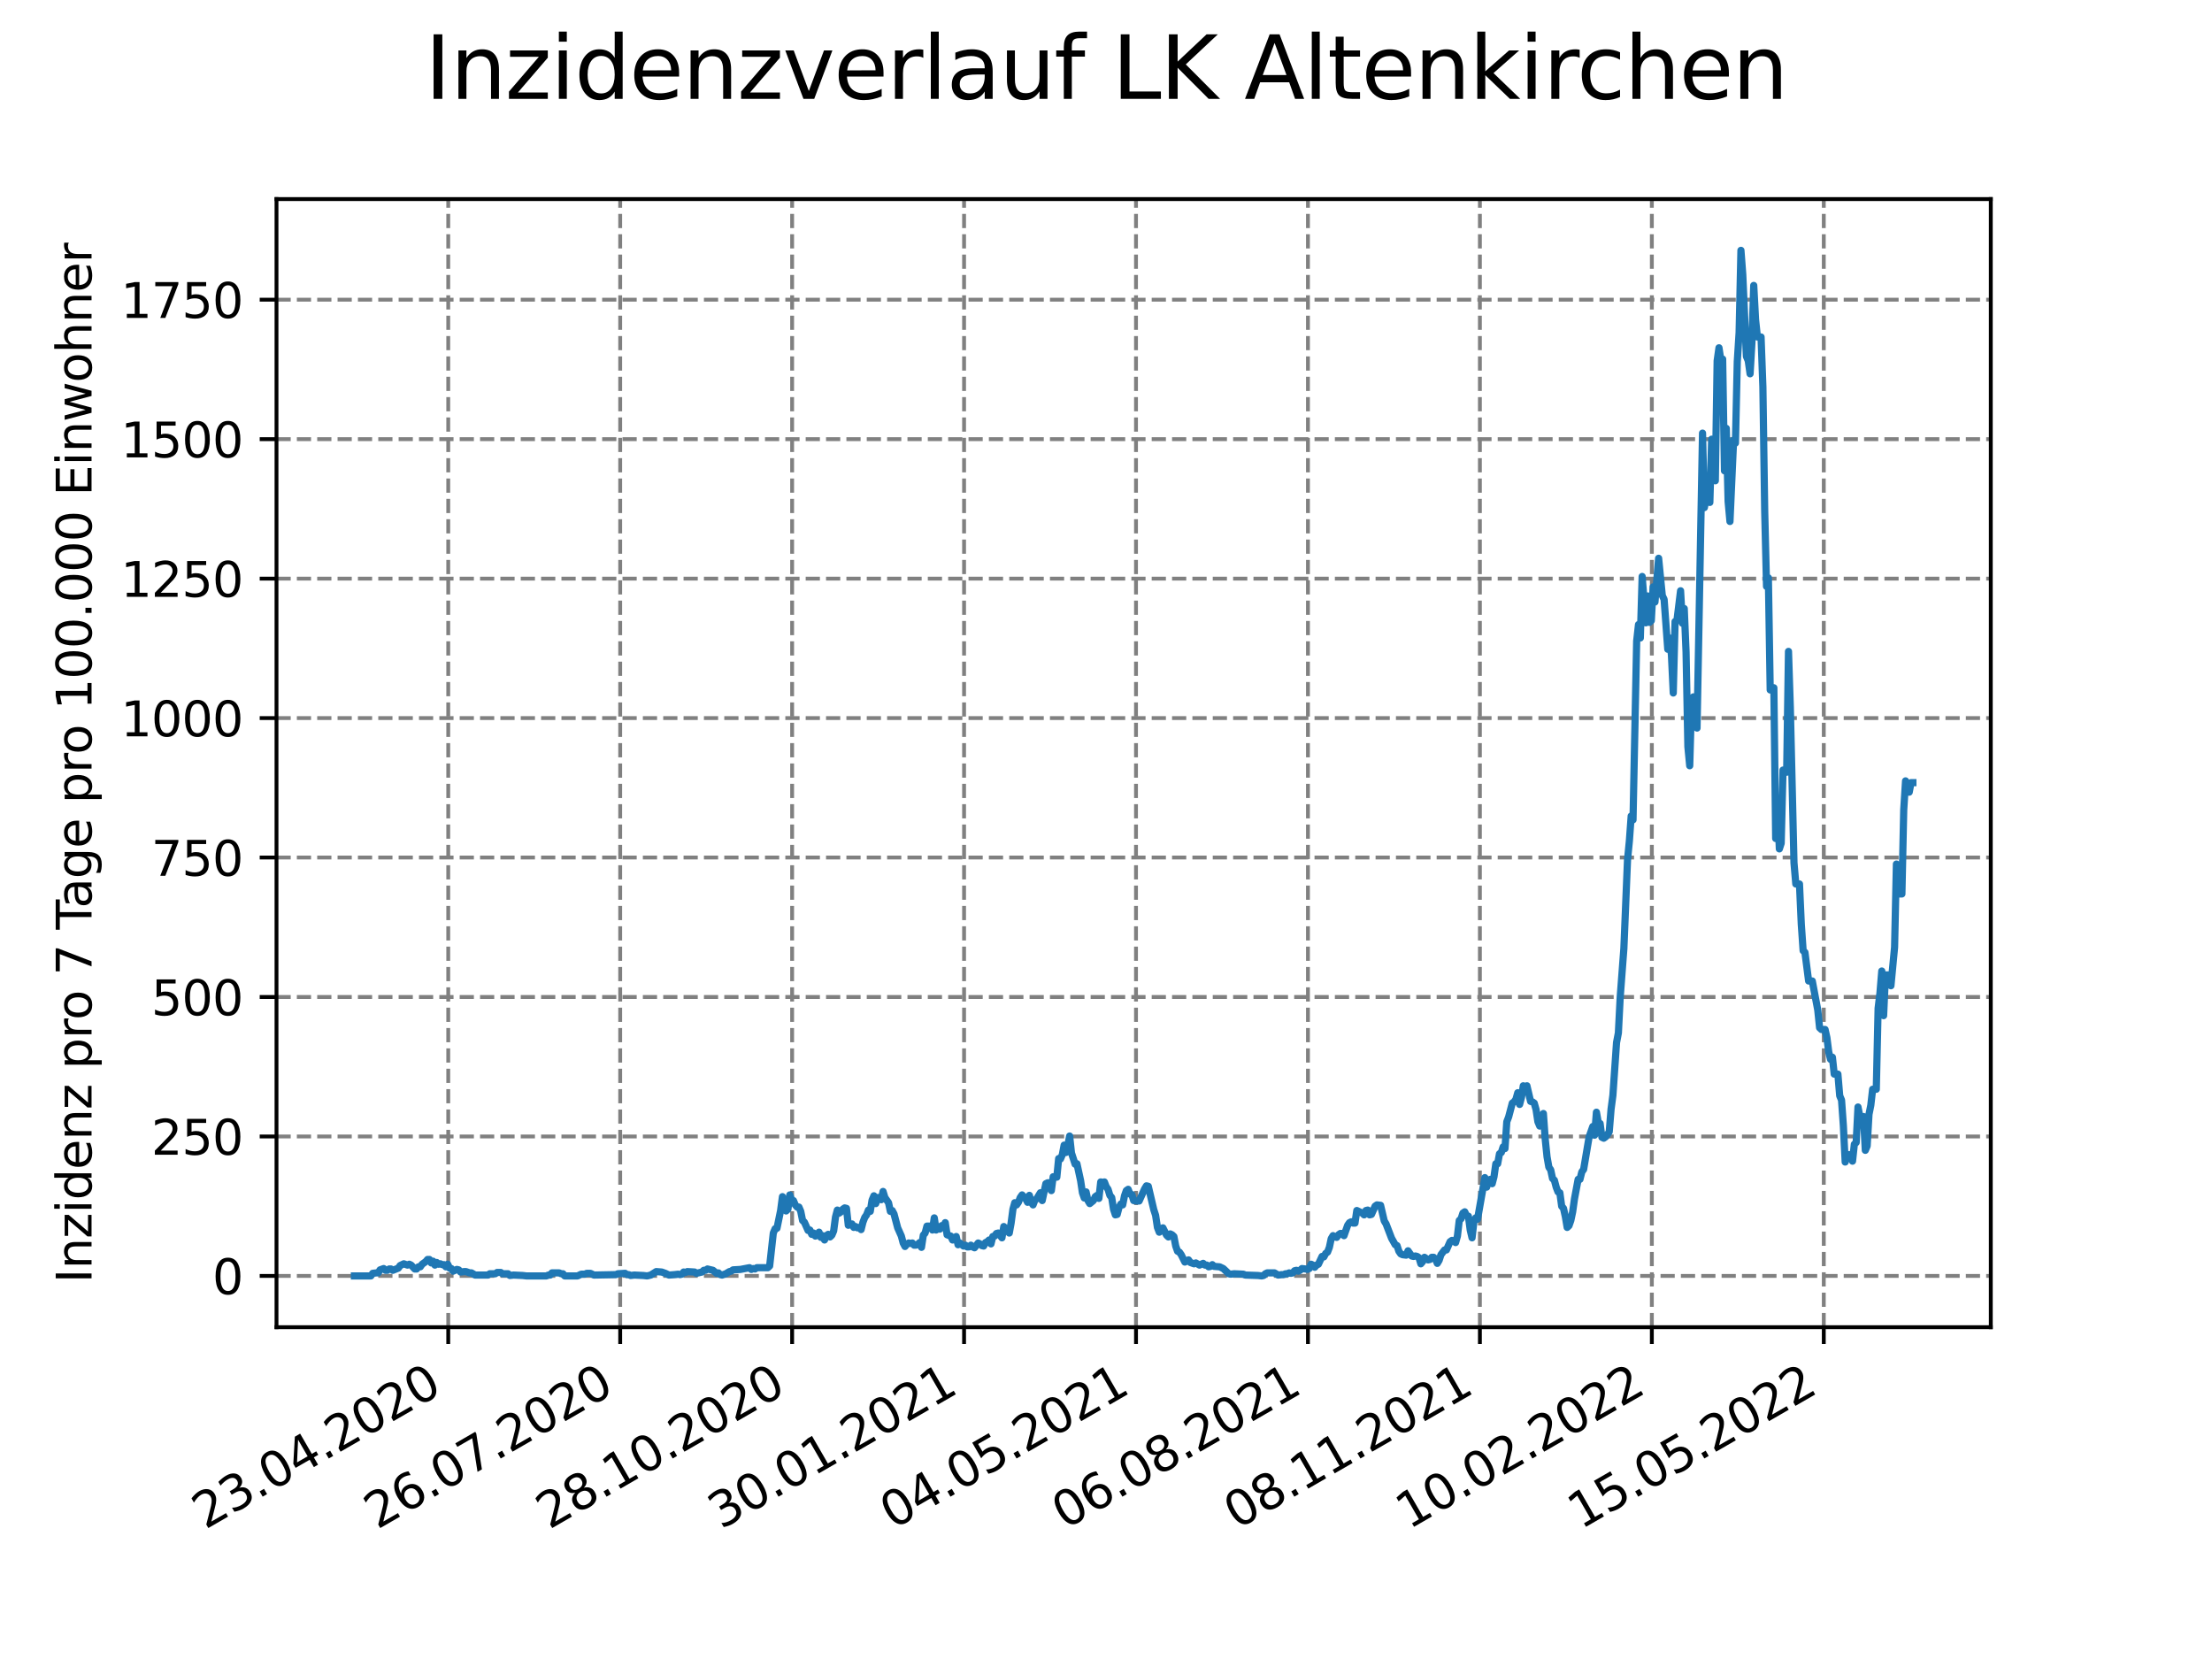 <?xml version="1.0" encoding="utf-8" standalone="no"?>
<!DOCTYPE svg PUBLIC "-//W3C//DTD SVG 1.1//EN"
  "http://www.w3.org/Graphics/SVG/1.1/DTD/svg11.dtd">
<svg xmlns:xlink="http://www.w3.org/1999/xlink" width="460.8pt" height="345.6pt" viewBox="0 0 460.8 345.6" xmlns="http://www.w3.org/2000/svg" version="1.1">
 <defs>
  <style type="text/css">*{stroke-linejoin: round; stroke-linecap: butt}</style>
 </defs>
 <g id="figure_1">
  <g id="patch_1">
   <path d="M 0 345.6 
L 460.8 345.6 
L 460.8 0 
L 0 0 
z
" style="fill: #ffffff"/>
  </g>
  <g id="axes_1">
   <g id="patch_2">
    <path d="M 57.6 276.48 
L 414.72 276.48 
L 414.72 41.472 
L 57.6 41.472 
z
" style="fill: #ffffff"/>
   </g>
   <g id="matplotlib.axis_1">
    <g id="xtick_1">
     <g id="line2d_1">
      <path d="M 93.377 276.48 
L 93.377 41.472 
" clip-path="url(#p2a2dccdc67)" style="fill: none; stroke-dasharray: 2.96,1.28; stroke-dashoffset: 0; stroke: #808080; stroke-width: 0.8"/>
     </g>
     <g id="line2d_2">
      <defs>
       <path id="m0d6735e10c" d="M 0 0 
L 0 3.5 
" style="stroke: #000000; stroke-width: 0.8"/>
      </defs>
      <g>
       <use xlink:href="#m0d6735e10c" x="93.377" y="276.48" style="stroke: #000000; stroke-width: 0.8"/>
      </g>
     </g>
     <g id="text_1">
      <!-- 23.04.2020 -->
      <g transform="translate(42.752 318.689)rotate(-30)scale(0.1 -0.1)">
       <defs>
        <path id="DejaVuSans-32" d="M 1228 531 
L 3431 531 
L 3431 0 
L 469 0 
L 469 531 
Q 828 903 1448 1529 
Q 2069 2156 2228 2338 
Q 2531 2678 2651 2914 
Q 2772 3150 2772 3378 
Q 2772 3750 2511 3984 
Q 2250 4219 1831 4219 
Q 1534 4219 1204 4116 
Q 875 4013 500 3803 
L 500 4441 
Q 881 4594 1212 4672 
Q 1544 4750 1819 4750 
Q 2544 4750 2975 4387 
Q 3406 4025 3406 3419 
Q 3406 3131 3298 2873 
Q 3191 2616 2906 2266 
Q 2828 2175 2409 1742 
Q 1991 1309 1228 531 
z
" transform="scale(0.016)"/>
        <path id="DejaVuSans-33" d="M 2597 2516 
Q 3050 2419 3304 2112 
Q 3559 1806 3559 1356 
Q 3559 666 3084 287 
Q 2609 -91 1734 -91 
Q 1441 -91 1130 -33 
Q 819 25 488 141 
L 488 750 
Q 750 597 1062 519 
Q 1375 441 1716 441 
Q 2309 441 2620 675 
Q 2931 909 2931 1356 
Q 2931 1769 2642 2001 
Q 2353 2234 1838 2234 
L 1294 2234 
L 1294 2753 
L 1863 2753 
Q 2328 2753 2575 2939 
Q 2822 3125 2822 3475 
Q 2822 3834 2567 4026 
Q 2313 4219 1838 4219 
Q 1578 4219 1281 4162 
Q 984 4106 628 3988 
L 628 4550 
Q 988 4650 1302 4700 
Q 1616 4750 1894 4750 
Q 2613 4750 3031 4423 
Q 3450 4097 3450 3541 
Q 3450 3153 3228 2886 
Q 3006 2619 2597 2516 
z
" transform="scale(0.016)"/>
        <path id="DejaVuSans-2e" d="M 684 794 
L 1344 794 
L 1344 0 
L 684 0 
L 684 794 
z
" transform="scale(0.016)"/>
        <path id="DejaVuSans-30" d="M 2034 4250 
Q 1547 4250 1301 3770 
Q 1056 3291 1056 2328 
Q 1056 1369 1301 889 
Q 1547 409 2034 409 
Q 2525 409 2770 889 
Q 3016 1369 3016 2328 
Q 3016 3291 2770 3770 
Q 2525 4250 2034 4250 
z
M 2034 4750 
Q 2819 4750 3233 4129 
Q 3647 3509 3647 2328 
Q 3647 1150 3233 529 
Q 2819 -91 2034 -91 
Q 1250 -91 836 529 
Q 422 1150 422 2328 
Q 422 3509 836 4129 
Q 1250 4750 2034 4750 
z
" transform="scale(0.016)"/>
        <path id="DejaVuSans-34" d="M 2419 4116 
L 825 1625 
L 2419 1625 
L 2419 4116 
z
M 2253 4666 
L 3047 4666 
L 3047 1625 
L 3713 1625 
L 3713 1100 
L 3047 1100 
L 3047 0 
L 2419 0 
L 2419 1100 
L 313 1100 
L 313 1709 
L 2253 4666 
z
" transform="scale(0.016)"/>
       </defs>
       <use xlink:href="#DejaVuSans-32"/>
       <use xlink:href="#DejaVuSans-33" x="63.623"/>
       <use xlink:href="#DejaVuSans-2e" x="127.246"/>
       <use xlink:href="#DejaVuSans-30" x="159.033"/>
       <use xlink:href="#DejaVuSans-34" x="222.656"/>
       <use xlink:href="#DejaVuSans-2e" x="286.279"/>
       <use xlink:href="#DejaVuSans-32" x="318.066"/>
       <use xlink:href="#DejaVuSans-30" x="381.689"/>
       <use xlink:href="#DejaVuSans-32" x="445.312"/>
       <use xlink:href="#DejaVuSans-30" x="508.936"/>
      </g>
     </g>
    </g>
    <g id="xtick_2">
     <g id="line2d_3">
      <path d="M 129.196 276.48 
L 129.196 41.472 
" clip-path="url(#p2a2dccdc67)" style="fill: none; stroke-dasharray: 2.96,1.28; stroke-dashoffset: 0; stroke: #808080; stroke-width: 0.8"/>
     </g>
     <g id="line2d_4">
      <g>
       <use xlink:href="#m0d6735e10c" x="129.196" y="276.48" style="stroke: #000000; stroke-width: 0.8"/>
      </g>
     </g>
     <g id="text_2">
      <!-- 26.07.2020 -->
      <g transform="translate(78.571 318.689)rotate(-30)scale(0.1 -0.1)">
       <defs>
        <path id="DejaVuSans-36" d="M 2113 2584 
Q 1688 2584 1439 2293 
Q 1191 2003 1191 1497 
Q 1191 994 1439 701 
Q 1688 409 2113 409 
Q 2538 409 2786 701 
Q 3034 994 3034 1497 
Q 3034 2003 2786 2293 
Q 2538 2584 2113 2584 
z
M 3366 4563 
L 3366 3988 
Q 3128 4100 2886 4159 
Q 2644 4219 2406 4219 
Q 1781 4219 1451 3797 
Q 1122 3375 1075 2522 
Q 1259 2794 1537 2939 
Q 1816 3084 2150 3084 
Q 2853 3084 3261 2657 
Q 3669 2231 3669 1497 
Q 3669 778 3244 343 
Q 2819 -91 2113 -91 
Q 1303 -91 875 529 
Q 447 1150 447 2328 
Q 447 3434 972 4092 
Q 1497 4750 2381 4750 
Q 2619 4750 2861 4703 
Q 3103 4656 3366 4563 
z
" transform="scale(0.016)"/>
        <path id="DejaVuSans-37" d="M 525 4666 
L 3525 4666 
L 3525 4397 
L 1831 0 
L 1172 0 
L 2766 4134 
L 525 4134 
L 525 4666 
z
" transform="scale(0.016)"/>
       </defs>
       <use xlink:href="#DejaVuSans-32"/>
       <use xlink:href="#DejaVuSans-36" x="63.623"/>
       <use xlink:href="#DejaVuSans-2e" x="127.246"/>
       <use xlink:href="#DejaVuSans-30" x="159.033"/>
       <use xlink:href="#DejaVuSans-37" x="222.656"/>
       <use xlink:href="#DejaVuSans-2e" x="286.279"/>
       <use xlink:href="#DejaVuSans-32" x="318.066"/>
       <use xlink:href="#DejaVuSans-30" x="381.689"/>
       <use xlink:href="#DejaVuSans-32" x="445.312"/>
       <use xlink:href="#DejaVuSans-30" x="508.936"/>
      </g>
     </g>
    </g>
    <g id="xtick_3">
     <g id="line2d_5">
      <path d="M 165.015 276.48 
L 165.015 41.472 
" clip-path="url(#p2a2dccdc67)" style="fill: none; stroke-dasharray: 2.96,1.28; stroke-dashoffset: 0; stroke: #808080; stroke-width: 0.8"/>
     </g>
     <g id="line2d_6">
      <g>
       <use xlink:href="#m0d6735e10c" x="165.015" y="276.48" style="stroke: #000000; stroke-width: 0.8"/>
      </g>
     </g>
     <g id="text_3">
      <!-- 28.10.2020 -->
      <g transform="translate(114.39 318.689)rotate(-30)scale(0.1 -0.1)">
       <defs>
        <path id="DejaVuSans-38" d="M 2034 2216 
Q 1584 2216 1326 1975 
Q 1069 1734 1069 1313 
Q 1069 891 1326 650 
Q 1584 409 2034 409 
Q 2484 409 2743 651 
Q 3003 894 3003 1313 
Q 3003 1734 2745 1975 
Q 2488 2216 2034 2216 
z
M 1403 2484 
Q 997 2584 770 2862 
Q 544 3141 544 3541 
Q 544 4100 942 4425 
Q 1341 4750 2034 4750 
Q 2731 4750 3128 4425 
Q 3525 4100 3525 3541 
Q 3525 3141 3298 2862 
Q 3072 2584 2669 2484 
Q 3125 2378 3379 2068 
Q 3634 1759 3634 1313 
Q 3634 634 3220 271 
Q 2806 -91 2034 -91 
Q 1263 -91 848 271 
Q 434 634 434 1313 
Q 434 1759 690 2068 
Q 947 2378 1403 2484 
z
M 1172 3481 
Q 1172 3119 1398 2916 
Q 1625 2713 2034 2713 
Q 2441 2713 2670 2916 
Q 2900 3119 2900 3481 
Q 2900 3844 2670 4047 
Q 2441 4250 2034 4250 
Q 1625 4250 1398 4047 
Q 1172 3844 1172 3481 
z
" transform="scale(0.016)"/>
        <path id="DejaVuSans-31" d="M 794 531 
L 1825 531 
L 1825 4091 
L 703 3866 
L 703 4441 
L 1819 4666 
L 2450 4666 
L 2450 531 
L 3481 531 
L 3481 0 
L 794 0 
L 794 531 
z
" transform="scale(0.016)"/>
       </defs>
       <use xlink:href="#DejaVuSans-32"/>
       <use xlink:href="#DejaVuSans-38" x="63.623"/>
       <use xlink:href="#DejaVuSans-2e" x="127.246"/>
       <use xlink:href="#DejaVuSans-31" x="159.033"/>
       <use xlink:href="#DejaVuSans-30" x="222.656"/>
       <use xlink:href="#DejaVuSans-2e" x="286.279"/>
       <use xlink:href="#DejaVuSans-32" x="318.066"/>
       <use xlink:href="#DejaVuSans-30" x="381.689"/>
       <use xlink:href="#DejaVuSans-32" x="445.312"/>
       <use xlink:href="#DejaVuSans-30" x="508.936"/>
      </g>
     </g>
    </g>
    <g id="xtick_4">
     <g id="line2d_7">
      <path d="M 200.833 276.48 
L 200.833 41.472 
" clip-path="url(#p2a2dccdc67)" style="fill: none; stroke-dasharray: 2.96,1.28; stroke-dashoffset: 0; stroke: #808080; stroke-width: 0.8"/>
     </g>
     <g id="line2d_8">
      <g>
       <use xlink:href="#m0d6735e10c" x="200.833" y="276.48" style="stroke: #000000; stroke-width: 0.8"/>
      </g>
     </g>
     <g id="text_4">
      <!-- 30.01.2021 -->
      <g transform="translate(150.208 318.689)rotate(-30)scale(0.1 -0.1)">
       <use xlink:href="#DejaVuSans-33"/>
       <use xlink:href="#DejaVuSans-30" x="63.623"/>
       <use xlink:href="#DejaVuSans-2e" x="127.246"/>
       <use xlink:href="#DejaVuSans-30" x="159.033"/>
       <use xlink:href="#DejaVuSans-31" x="222.656"/>
       <use xlink:href="#DejaVuSans-2e" x="286.279"/>
       <use xlink:href="#DejaVuSans-32" x="318.066"/>
       <use xlink:href="#DejaVuSans-30" x="381.689"/>
       <use xlink:href="#DejaVuSans-32" x="445.312"/>
       <use xlink:href="#DejaVuSans-31" x="508.936"/>
      </g>
     </g>
    </g>
    <g id="xtick_5">
     <g id="line2d_9">
      <path d="M 236.652 276.48 
L 236.652 41.472 
" clip-path="url(#p2a2dccdc67)" style="fill: none; stroke-dasharray: 2.96,1.28; stroke-dashoffset: 0; stroke: #808080; stroke-width: 0.8"/>
     </g>
     <g id="line2d_10">
      <g>
       <use xlink:href="#m0d6735e10c" x="236.652" y="276.48" style="stroke: #000000; stroke-width: 0.8"/>
      </g>
     </g>
     <g id="text_5">
      <!-- 04.05.2021 -->
      <g transform="translate(186.027 318.689)rotate(-30)scale(0.1 -0.1)">
       <defs>
        <path id="DejaVuSans-35" d="M 691 4666 
L 3169 4666 
L 3169 4134 
L 1269 4134 
L 1269 2991 
Q 1406 3038 1543 3061 
Q 1681 3084 1819 3084 
Q 2600 3084 3056 2656 
Q 3513 2228 3513 1497 
Q 3513 744 3044 326 
Q 2575 -91 1722 -91 
Q 1428 -91 1123 -41 
Q 819 9 494 109 
L 494 744 
Q 775 591 1075 516 
Q 1375 441 1709 441 
Q 2250 441 2565 725 
Q 2881 1009 2881 1497 
Q 2881 1984 2565 2268 
Q 2250 2553 1709 2553 
Q 1456 2553 1204 2497 
Q 953 2441 691 2322 
L 691 4666 
z
" transform="scale(0.016)"/>
       </defs>
       <use xlink:href="#DejaVuSans-30"/>
       <use xlink:href="#DejaVuSans-34" x="63.623"/>
       <use xlink:href="#DejaVuSans-2e" x="127.246"/>
       <use xlink:href="#DejaVuSans-30" x="159.033"/>
       <use xlink:href="#DejaVuSans-35" x="222.656"/>
       <use xlink:href="#DejaVuSans-2e" x="286.279"/>
       <use xlink:href="#DejaVuSans-32" x="318.066"/>
       <use xlink:href="#DejaVuSans-30" x="381.689"/>
       <use xlink:href="#DejaVuSans-32" x="445.312"/>
       <use xlink:href="#DejaVuSans-31" x="508.936"/>
      </g>
     </g>
    </g>
    <g id="xtick_6">
     <g id="line2d_11">
      <path d="M 272.471 276.48 
L 272.471 41.472 
" clip-path="url(#p2a2dccdc67)" style="fill: none; stroke-dasharray: 2.96,1.28; stroke-dashoffset: 0; stroke: #808080; stroke-width: 0.8"/>
     </g>
     <g id="line2d_12">
      <g>
       <use xlink:href="#m0d6735e10c" x="272.471" y="276.48" style="stroke: #000000; stroke-width: 0.8"/>
      </g>
     </g>
     <g id="text_6">
      <!-- 06.08.2021 -->
      <g transform="translate(221.846 318.689)rotate(-30)scale(0.1 -0.1)">
       <use xlink:href="#DejaVuSans-30"/>
       <use xlink:href="#DejaVuSans-36" x="63.623"/>
       <use xlink:href="#DejaVuSans-2e" x="127.246"/>
       <use xlink:href="#DejaVuSans-30" x="159.033"/>
       <use xlink:href="#DejaVuSans-38" x="222.656"/>
       <use xlink:href="#DejaVuSans-2e" x="286.279"/>
       <use xlink:href="#DejaVuSans-32" x="318.066"/>
       <use xlink:href="#DejaVuSans-30" x="381.689"/>
       <use xlink:href="#DejaVuSans-32" x="445.312"/>
       <use xlink:href="#DejaVuSans-31" x="508.936"/>
      </g>
     </g>
    </g>
    <g id="xtick_7">
     <g id="line2d_13">
      <path d="M 308.29 276.48 
L 308.29 41.472 
" clip-path="url(#p2a2dccdc67)" style="fill: none; stroke-dasharray: 2.96,1.28; stroke-dashoffset: 0; stroke: #808080; stroke-width: 0.8"/>
     </g>
     <g id="line2d_14">
      <g>
       <use xlink:href="#m0d6735e10c" x="308.29" y="276.48" style="stroke: #000000; stroke-width: 0.8"/>
      </g>
     </g>
     <g id="text_7">
      <!-- 08.11.2021 -->
      <g transform="translate(257.664 318.689)rotate(-30)scale(0.1 -0.1)">
       <use xlink:href="#DejaVuSans-30"/>
       <use xlink:href="#DejaVuSans-38" x="63.623"/>
       <use xlink:href="#DejaVuSans-2e" x="127.246"/>
       <use xlink:href="#DejaVuSans-31" x="159.033"/>
       <use xlink:href="#DejaVuSans-31" x="222.656"/>
       <use xlink:href="#DejaVuSans-2e" x="286.279"/>
       <use xlink:href="#DejaVuSans-32" x="318.066"/>
       <use xlink:href="#DejaVuSans-30" x="381.689"/>
       <use xlink:href="#DejaVuSans-32" x="445.312"/>
       <use xlink:href="#DejaVuSans-31" x="508.936"/>
      </g>
     </g>
    </g>
    <g id="xtick_8">
     <g id="line2d_15">
      <path d="M 344.108 276.48 
L 344.108 41.472 
" clip-path="url(#p2a2dccdc67)" style="fill: none; stroke-dasharray: 2.96,1.28; stroke-dashoffset: 0; stroke: #808080; stroke-width: 0.8"/>
     </g>
     <g id="line2d_16">
      <g>
       <use xlink:href="#m0d6735e10c" x="344.108" y="276.48" style="stroke: #000000; stroke-width: 0.8"/>
      </g>
     </g>
     <g id="text_8">
      <!-- 10.02.2022 -->
      <g transform="translate(293.483 318.689)rotate(-30)scale(0.1 -0.1)">
       <use xlink:href="#DejaVuSans-31"/>
       <use xlink:href="#DejaVuSans-30" x="63.623"/>
       <use xlink:href="#DejaVuSans-2e" x="127.246"/>
       <use xlink:href="#DejaVuSans-30" x="159.033"/>
       <use xlink:href="#DejaVuSans-32" x="222.656"/>
       <use xlink:href="#DejaVuSans-2e" x="286.279"/>
       <use xlink:href="#DejaVuSans-32" x="318.066"/>
       <use xlink:href="#DejaVuSans-30" x="381.689"/>
       <use xlink:href="#DejaVuSans-32" x="445.312"/>
       <use xlink:href="#DejaVuSans-32" x="508.936"/>
      </g>
     </g>
    </g>
    <g id="xtick_9">
     <g id="line2d_17">
      <path d="M 379.927 276.48 
L 379.927 41.472 
" clip-path="url(#p2a2dccdc67)" style="fill: none; stroke-dasharray: 2.96,1.28; stroke-dashoffset: 0; stroke: #808080; stroke-width: 0.8"/>
     </g>
     <g id="line2d_18">
      <g>
       <use xlink:href="#m0d6735e10c" x="379.927" y="276.48" style="stroke: #000000; stroke-width: 0.8"/>
      </g>
     </g>
     <g id="text_9">
      <!-- 15.05.2022 -->
      <g transform="translate(329.302 318.689)rotate(-30)scale(0.1 -0.1)">
       <use xlink:href="#DejaVuSans-31"/>
       <use xlink:href="#DejaVuSans-35" x="63.623"/>
       <use xlink:href="#DejaVuSans-2e" x="127.246"/>
       <use xlink:href="#DejaVuSans-30" x="159.033"/>
       <use xlink:href="#DejaVuSans-35" x="222.656"/>
       <use xlink:href="#DejaVuSans-2e" x="286.279"/>
       <use xlink:href="#DejaVuSans-32" x="318.066"/>
       <use xlink:href="#DejaVuSans-30" x="381.689"/>
       <use xlink:href="#DejaVuSans-32" x="445.312"/>
       <use xlink:href="#DejaVuSans-32" x="508.936"/>
      </g>
     </g>
    </g>
   </g>
   <g id="matplotlib.axis_2">
    <g id="ytick_1">
     <g id="line2d_19">
      <path d="M 57.6 265.798 
L 414.72 265.798 
" clip-path="url(#p2a2dccdc67)" style="fill: none; stroke-dasharray: 2.96,1.28; stroke-dashoffset: 0; stroke: #808080; stroke-width: 0.8"/>
     </g>
     <g id="line2d_20">
      <defs>
       <path id="m4ead586cde" d="M 0 0 
L -3.5 0 
" style="stroke: #000000; stroke-width: 0.8"/>
      </defs>
      <g>
       <use xlink:href="#m4ead586cde" x="57.6" y="265.798" style="stroke: #000000; stroke-width: 0.8"/>
      </g>
     </g>
     <g id="text_10">
      <!-- 0 -->
      <g transform="translate(44.237 269.597)scale(0.1 -0.1)">
       <use xlink:href="#DejaVuSans-30"/>
      </g>
     </g>
    </g>
    <g id="ytick_2">
     <g id="line2d_21">
      <path d="M 57.6 236.745 
L 414.72 236.745 
" clip-path="url(#p2a2dccdc67)" style="fill: none; stroke-dasharray: 2.96,1.28; stroke-dashoffset: 0; stroke: #808080; stroke-width: 0.8"/>
     </g>
     <g id="line2d_22">
      <g>
       <use xlink:href="#m4ead586cde" x="57.6" y="236.745" style="stroke: #000000; stroke-width: 0.8"/>
      </g>
     </g>
     <g id="text_11">
      <!-- 250 -->
      <g transform="translate(31.512 240.545)scale(0.1 -0.1)">
       <use xlink:href="#DejaVuSans-32"/>
       <use xlink:href="#DejaVuSans-35" x="63.623"/>
       <use xlink:href="#DejaVuSans-30" x="127.246"/>
      </g>
     </g>
    </g>
    <g id="ytick_3">
     <g id="line2d_23">
      <path d="M 57.6 207.693 
L 414.72 207.693 
" clip-path="url(#p2a2dccdc67)" style="fill: none; stroke-dasharray: 2.96,1.28; stroke-dashoffset: 0; stroke: #808080; stroke-width: 0.8"/>
     </g>
     <g id="line2d_24">
      <g>
       <use xlink:href="#m4ead586cde" x="57.6" y="207.693" style="stroke: #000000; stroke-width: 0.8"/>
      </g>
     </g>
     <g id="text_12">
      <!-- 500 -->
      <g transform="translate(31.512 211.492)scale(0.1 -0.1)">
       <use xlink:href="#DejaVuSans-35"/>
       <use xlink:href="#DejaVuSans-30" x="63.623"/>
       <use xlink:href="#DejaVuSans-30" x="127.246"/>
      </g>
     </g>
    </g>
    <g id="ytick_4">
     <g id="line2d_25">
      <path d="M 57.6 178.641 
L 414.72 178.641 
" clip-path="url(#p2a2dccdc67)" style="fill: none; stroke-dasharray: 2.96,1.28; stroke-dashoffset: 0; stroke: #808080; stroke-width: 0.8"/>
     </g>
     <g id="line2d_26">
      <g>
       <use xlink:href="#m4ead586cde" x="57.6" y="178.641" style="stroke: #000000; stroke-width: 0.8"/>
      </g>
     </g>
     <g id="text_13">
      <!-- 750 -->
      <g transform="translate(31.512 182.44)scale(0.1 -0.1)">
       <use xlink:href="#DejaVuSans-37"/>
       <use xlink:href="#DejaVuSans-35" x="63.623"/>
       <use xlink:href="#DejaVuSans-30" x="127.246"/>
      </g>
     </g>
    </g>
    <g id="ytick_5">
     <g id="line2d_27">
      <path d="M 57.6 149.588 
L 414.72 149.588 
" clip-path="url(#p2a2dccdc67)" style="fill: none; stroke-dasharray: 2.96,1.28; stroke-dashoffset: 0; stroke: #808080; stroke-width: 0.8"/>
     </g>
     <g id="line2d_28">
      <g>
       <use xlink:href="#m4ead586cde" x="57.6" y="149.588" style="stroke: #000000; stroke-width: 0.8"/>
      </g>
     </g>
     <g id="text_14">
      <!-- 1000 -->
      <g transform="translate(25.15 153.388)scale(0.1 -0.1)">
       <use xlink:href="#DejaVuSans-31"/>
       <use xlink:href="#DejaVuSans-30" x="63.623"/>
       <use xlink:href="#DejaVuSans-30" x="127.246"/>
       <use xlink:href="#DejaVuSans-30" x="190.869"/>
      </g>
     </g>
    </g>
    <g id="ytick_6">
     <g id="line2d_29">
      <path d="M 57.6 120.536 
L 414.72 120.536 
" clip-path="url(#p2a2dccdc67)" style="fill: none; stroke-dasharray: 2.96,1.28; stroke-dashoffset: 0; stroke: #808080; stroke-width: 0.8"/>
     </g>
     <g id="line2d_30">
      <g>
       <use xlink:href="#m4ead586cde" x="57.6" y="120.536" style="stroke: #000000; stroke-width: 0.8"/>
      </g>
     </g>
     <g id="text_15">
      <!-- 1250 -->
      <g transform="translate(25.15 124.335)scale(0.1 -0.1)">
       <use xlink:href="#DejaVuSans-31"/>
       <use xlink:href="#DejaVuSans-32" x="63.623"/>
       <use xlink:href="#DejaVuSans-35" x="127.246"/>
       <use xlink:href="#DejaVuSans-30" x="190.869"/>
      </g>
     </g>
    </g>
    <g id="ytick_7">
     <g id="line2d_31">
      <path d="M 57.6 91.484 
L 414.72 91.484 
" clip-path="url(#p2a2dccdc67)" style="fill: none; stroke-dasharray: 2.96,1.28; stroke-dashoffset: 0; stroke: #808080; stroke-width: 0.8"/>
     </g>
     <g id="line2d_32">
      <g>
       <use xlink:href="#m4ead586cde" x="57.6" y="91.484" style="stroke: #000000; stroke-width: 0.8"/>
      </g>
     </g>
     <g id="text_16">
      <!-- 1500 -->
      <g transform="translate(25.15 95.283)scale(0.1 -0.1)">
       <use xlink:href="#DejaVuSans-31"/>
       <use xlink:href="#DejaVuSans-35" x="63.623"/>
       <use xlink:href="#DejaVuSans-30" x="127.246"/>
       <use xlink:href="#DejaVuSans-30" x="190.869"/>
      </g>
     </g>
    </g>
    <g id="ytick_8">
     <g id="line2d_33">
      <path d="M 57.6 62.431 
L 414.72 62.431 
" clip-path="url(#p2a2dccdc67)" style="fill: none; stroke-dasharray: 2.96,1.28; stroke-dashoffset: 0; stroke: #808080; stroke-width: 0.8"/>
     </g>
     <g id="line2d_34">
      <g>
       <use xlink:href="#m4ead586cde" x="57.6" y="62.431" style="stroke: #000000; stroke-width: 0.8"/>
      </g>
     </g>
     <g id="text_17">
      <!-- 1750 -->
      <g transform="translate(25.15 66.231)scale(0.1 -0.1)">
       <use xlink:href="#DejaVuSans-31"/>
       <use xlink:href="#DejaVuSans-37" x="63.623"/>
       <use xlink:href="#DejaVuSans-35" x="127.246"/>
       <use xlink:href="#DejaVuSans-30" x="190.869"/>
      </g>
     </g>
    </g>
    <g id="text_18">
     <!-- Inzidenz pro 7 Tage pro 100.000 Einwohner -->
     <g transform="translate(19.07 267.301)rotate(-90)scale(0.1 -0.1)">
      <defs>
       <path id="DejaVuSans-49" d="M 628 4666 
L 1259 4666 
L 1259 0 
L 628 0 
L 628 4666 
z
" transform="scale(0.016)"/>
       <path id="DejaVuSans-6e" d="M 3513 2113 
L 3513 0 
L 2938 0 
L 2938 2094 
Q 2938 2591 2744 2837 
Q 2550 3084 2163 3084 
Q 1697 3084 1428 2787 
Q 1159 2491 1159 1978 
L 1159 0 
L 581 0 
L 581 3500 
L 1159 3500 
L 1159 2956 
Q 1366 3272 1645 3428 
Q 1925 3584 2291 3584 
Q 2894 3584 3203 3211 
Q 3513 2838 3513 2113 
z
" transform="scale(0.016)"/>
       <path id="DejaVuSans-7a" d="M 353 3500 
L 3084 3500 
L 3084 2975 
L 922 459 
L 3084 459 
L 3084 0 
L 275 0 
L 275 525 
L 2438 3041 
L 353 3041 
L 353 3500 
z
" transform="scale(0.016)"/>
       <path id="DejaVuSans-69" d="M 603 3500 
L 1178 3500 
L 1178 0 
L 603 0 
L 603 3500 
z
M 603 4863 
L 1178 4863 
L 1178 4134 
L 603 4134 
L 603 4863 
z
" transform="scale(0.016)"/>
       <path id="DejaVuSans-64" d="M 2906 2969 
L 2906 4863 
L 3481 4863 
L 3481 0 
L 2906 0 
L 2906 525 
Q 2725 213 2448 61 
Q 2172 -91 1784 -91 
Q 1150 -91 751 415 
Q 353 922 353 1747 
Q 353 2572 751 3078 
Q 1150 3584 1784 3584 
Q 2172 3584 2448 3432 
Q 2725 3281 2906 2969 
z
M 947 1747 
Q 947 1113 1208 752 
Q 1469 391 1925 391 
Q 2381 391 2643 752 
Q 2906 1113 2906 1747 
Q 2906 2381 2643 2742 
Q 2381 3103 1925 3103 
Q 1469 3103 1208 2742 
Q 947 2381 947 1747 
z
" transform="scale(0.016)"/>
       <path id="DejaVuSans-65" d="M 3597 1894 
L 3597 1613 
L 953 1613 
Q 991 1019 1311 708 
Q 1631 397 2203 397 
Q 2534 397 2845 478 
Q 3156 559 3463 722 
L 3463 178 
Q 3153 47 2828 -22 
Q 2503 -91 2169 -91 
Q 1331 -91 842 396 
Q 353 884 353 1716 
Q 353 2575 817 3079 
Q 1281 3584 2069 3584 
Q 2775 3584 3186 3129 
Q 3597 2675 3597 1894 
z
M 3022 2063 
Q 3016 2534 2758 2815 
Q 2500 3097 2075 3097 
Q 1594 3097 1305 2825 
Q 1016 2553 972 2059 
L 3022 2063 
z
" transform="scale(0.016)"/>
       <path id="DejaVuSans-20" transform="scale(0.016)"/>
       <path id="DejaVuSans-70" d="M 1159 525 
L 1159 -1331 
L 581 -1331 
L 581 3500 
L 1159 3500 
L 1159 2969 
Q 1341 3281 1617 3432 
Q 1894 3584 2278 3584 
Q 2916 3584 3314 3078 
Q 3713 2572 3713 1747 
Q 3713 922 3314 415 
Q 2916 -91 2278 -91 
Q 1894 -91 1617 61 
Q 1341 213 1159 525 
z
M 3116 1747 
Q 3116 2381 2855 2742 
Q 2594 3103 2138 3103 
Q 1681 3103 1420 2742 
Q 1159 2381 1159 1747 
Q 1159 1113 1420 752 
Q 1681 391 2138 391 
Q 2594 391 2855 752 
Q 3116 1113 3116 1747 
z
" transform="scale(0.016)"/>
       <path id="DejaVuSans-72" d="M 2631 2963 
Q 2534 3019 2420 3045 
Q 2306 3072 2169 3072 
Q 1681 3072 1420 2755 
Q 1159 2438 1159 1844 
L 1159 0 
L 581 0 
L 581 3500 
L 1159 3500 
L 1159 2956 
Q 1341 3275 1631 3429 
Q 1922 3584 2338 3584 
Q 2397 3584 2469 3576 
Q 2541 3569 2628 3553 
L 2631 2963 
z
" transform="scale(0.016)"/>
       <path id="DejaVuSans-6f" d="M 1959 3097 
Q 1497 3097 1228 2736 
Q 959 2375 959 1747 
Q 959 1119 1226 758 
Q 1494 397 1959 397 
Q 2419 397 2687 759 
Q 2956 1122 2956 1747 
Q 2956 2369 2687 2733 
Q 2419 3097 1959 3097 
z
M 1959 3584 
Q 2709 3584 3137 3096 
Q 3566 2609 3566 1747 
Q 3566 888 3137 398 
Q 2709 -91 1959 -91 
Q 1206 -91 779 398 
Q 353 888 353 1747 
Q 353 2609 779 3096 
Q 1206 3584 1959 3584 
z
" transform="scale(0.016)"/>
       <path id="DejaVuSans-54" d="M -19 4666 
L 3928 4666 
L 3928 4134 
L 2272 4134 
L 2272 0 
L 1638 0 
L 1638 4134 
L -19 4134 
L -19 4666 
z
" transform="scale(0.016)"/>
       <path id="DejaVuSans-61" d="M 2194 1759 
Q 1497 1759 1228 1600 
Q 959 1441 959 1056 
Q 959 750 1161 570 
Q 1363 391 1709 391 
Q 2188 391 2477 730 
Q 2766 1069 2766 1631 
L 2766 1759 
L 2194 1759 
z
M 3341 1997 
L 3341 0 
L 2766 0 
L 2766 531 
Q 2569 213 2275 61 
Q 1981 -91 1556 -91 
Q 1019 -91 701 211 
Q 384 513 384 1019 
Q 384 1609 779 1909 
Q 1175 2209 1959 2209 
L 2766 2209 
L 2766 2266 
Q 2766 2663 2505 2880 
Q 2244 3097 1772 3097 
Q 1472 3097 1187 3025 
Q 903 2953 641 2809 
L 641 3341 
Q 956 3463 1253 3523 
Q 1550 3584 1831 3584 
Q 2591 3584 2966 3190 
Q 3341 2797 3341 1997 
z
" transform="scale(0.016)"/>
       <path id="DejaVuSans-67" d="M 2906 1791 
Q 2906 2416 2648 2759 
Q 2391 3103 1925 3103 
Q 1463 3103 1205 2759 
Q 947 2416 947 1791 
Q 947 1169 1205 825 
Q 1463 481 1925 481 
Q 2391 481 2648 825 
Q 2906 1169 2906 1791 
z
M 3481 434 
Q 3481 -459 3084 -895 
Q 2688 -1331 1869 -1331 
Q 1566 -1331 1297 -1286 
Q 1028 -1241 775 -1147 
L 775 -588 
Q 1028 -725 1275 -790 
Q 1522 -856 1778 -856 
Q 2344 -856 2625 -561 
Q 2906 -266 2906 331 
L 2906 616 
Q 2728 306 2450 153 
Q 2172 0 1784 0 
Q 1141 0 747 490 
Q 353 981 353 1791 
Q 353 2603 747 3093 
Q 1141 3584 1784 3584 
Q 2172 3584 2450 3431 
Q 2728 3278 2906 2969 
L 2906 3500 
L 3481 3500 
L 3481 434 
z
" transform="scale(0.016)"/>
       <path id="DejaVuSans-45" d="M 628 4666 
L 3578 4666 
L 3578 4134 
L 1259 4134 
L 1259 2753 
L 3481 2753 
L 3481 2222 
L 1259 2222 
L 1259 531 
L 3634 531 
L 3634 0 
L 628 0 
L 628 4666 
z
" transform="scale(0.016)"/>
       <path id="DejaVuSans-77" d="M 269 3500 
L 844 3500 
L 1563 769 
L 2278 3500 
L 2956 3500 
L 3675 769 
L 4391 3500 
L 4966 3500 
L 4050 0 
L 3372 0 
L 2619 2869 
L 1863 0 
L 1184 0 
L 269 3500 
z
" transform="scale(0.016)"/>
       <path id="DejaVuSans-68" d="M 3513 2113 
L 3513 0 
L 2938 0 
L 2938 2094 
Q 2938 2591 2744 2837 
Q 2550 3084 2163 3084 
Q 1697 3084 1428 2787 
Q 1159 2491 1159 1978 
L 1159 0 
L 581 0 
L 581 4863 
L 1159 4863 
L 1159 2956 
Q 1366 3272 1645 3428 
Q 1925 3584 2291 3584 
Q 2894 3584 3203 3211 
Q 3513 2838 3513 2113 
z
" transform="scale(0.016)"/>
      </defs>
      <use xlink:href="#DejaVuSans-49"/>
      <use xlink:href="#DejaVuSans-6e" x="29.492"/>
      <use xlink:href="#DejaVuSans-7a" x="92.871"/>
      <use xlink:href="#DejaVuSans-69" x="145.361"/>
      <use xlink:href="#DejaVuSans-64" x="173.145"/>
      <use xlink:href="#DejaVuSans-65" x="236.621"/>
      <use xlink:href="#DejaVuSans-6e" x="298.145"/>
      <use xlink:href="#DejaVuSans-7a" x="361.523"/>
      <use xlink:href="#DejaVuSans-20" x="414.014"/>
      <use xlink:href="#DejaVuSans-70" x="445.801"/>
      <use xlink:href="#DejaVuSans-72" x="509.277"/>
      <use xlink:href="#DejaVuSans-6f" x="548.141"/>
      <use xlink:href="#DejaVuSans-20" x="609.322"/>
      <use xlink:href="#DejaVuSans-37" x="641.109"/>
      <use xlink:href="#DejaVuSans-20" x="704.732"/>
      <use xlink:href="#DejaVuSans-54" x="736.52"/>
      <use xlink:href="#DejaVuSans-61" x="781.104"/>
      <use xlink:href="#DejaVuSans-67" x="842.383"/>
      <use xlink:href="#DejaVuSans-65" x="905.859"/>
      <use xlink:href="#DejaVuSans-20" x="967.383"/>
      <use xlink:href="#DejaVuSans-70" x="999.17"/>
      <use xlink:href="#DejaVuSans-72" x="1062.646"/>
      <use xlink:href="#DejaVuSans-6f" x="1101.51"/>
      <use xlink:href="#DejaVuSans-20" x="1162.691"/>
      <use xlink:href="#DejaVuSans-31" x="1194.479"/>
      <use xlink:href="#DejaVuSans-30" x="1258.102"/>
      <use xlink:href="#DejaVuSans-30" x="1321.725"/>
      <use xlink:href="#DejaVuSans-2e" x="1385.348"/>
      <use xlink:href="#DejaVuSans-30" x="1417.135"/>
      <use xlink:href="#DejaVuSans-30" x="1480.758"/>
      <use xlink:href="#DejaVuSans-30" x="1544.381"/>
      <use xlink:href="#DejaVuSans-20" x="1608.004"/>
      <use xlink:href="#DejaVuSans-45" x="1639.791"/>
      <use xlink:href="#DejaVuSans-69" x="1702.975"/>
      <use xlink:href="#DejaVuSans-6e" x="1730.758"/>
      <use xlink:href="#DejaVuSans-77" x="1794.137"/>
      <use xlink:href="#DejaVuSans-6f" x="1875.924"/>
      <use xlink:href="#DejaVuSans-68" x="1937.105"/>
      <use xlink:href="#DejaVuSans-6e" x="2000.484"/>
      <use xlink:href="#DejaVuSans-65" x="2063.863"/>
      <use xlink:href="#DejaVuSans-72" x="2125.387"/>
     </g>
    </g>
   </g>
   <g id="line2d_35">
    <path d="M 73.833 265.798 
L 77.262 265.798 
L 77.643 265.256 
L 78.405 265.166 
L 78.786 265.166 
L 79.167 264.535 
L 79.93 264.264 
L 80.311 264.625 
L 80.692 264.625 
L 81.073 264.354 
L 81.454 264.354 
L 81.835 264.625 
L 82.978 264.174 
L 83.359 263.633 
L 84.121 263.272 
L 84.883 263.542 
L 85.264 263.362 
L 85.645 263.542 
L 86.407 264.354 
L 86.788 264.354 
L 87.169 263.903 
L 87.551 263.903 
L 87.932 263.362 
L 88.694 262.821 
L 89.075 262.369 
L 89.456 262.369 
L 89.837 263.091 
L 90.218 262.73 
L 90.599 263.542 
L 90.98 263.001 
L 91.361 263.362 
L 91.742 263.272 
L 92.123 263.452 
L 92.504 263.452 
L 92.885 263.903 
L 93.266 263.362 
L 93.647 264.174 
L 94.028 264.264 
L 94.409 264.805 
L 95.172 264.445 
L 95.553 264.535 
L 95.934 264.986 
L 96.696 264.896 
L 97.077 264.896 
L 97.839 265.166 
L 98.22 265.166 
L 98.982 265.617 
L 101.649 265.617 
L 102.03 265.347 
L 103.174 265.347 
L 103.555 265.076 
L 104.317 265.076 
L 104.698 265.347 
L 105.841 265.347 
L 106.222 265.708 
L 106.984 265.617 
L 108.889 265.708 
L 109.651 265.798 
L 113.843 265.798 
L 114.224 265.617 
L 114.605 265.617 
L 114.986 265.166 
L 116.51 265.166 
L 116.891 265.347 
L 117.272 265.347 
L 117.653 265.798 
L 120.321 265.798 
L 121.083 265.437 
L 121.845 265.437 
L 122.226 265.256 
L 122.988 265.256 
L 123.75 265.617 
L 128.323 265.527 
L 128.704 265.347 
L 130.228 265.256 
L 130.609 265.527 
L 130.99 265.527 
L 131.371 265.708 
L 132.133 265.617 
L 134.039 265.708 
L 134.801 265.798 
L 135.563 265.617 
L 136.706 264.896 
L 137.849 264.986 
L 138.611 265.256 
L 139.373 265.617 
L 140.516 265.527 
L 141.279 265.437 
L 141.66 265.527 
L 142.041 265.437 
L 142.422 264.986 
L 142.803 265.076 
L 143.184 264.896 
L 144.708 264.986 
L 145.089 265.256 
L 146.232 264.986 
L 146.613 264.625 
L 146.994 264.625 
L 147.375 264.354 
L 148.519 264.625 
L 149.281 265.256 
L 149.662 265.166 
L 150.043 265.527 
L 150.424 265.617 
L 151.186 265.347 
L 151.948 264.896 
L 152.329 264.805 
L 152.71 264.535 
L 154.234 264.445 
L 156.14 264.084 
L 156.521 264.445 
L 156.902 264.264 
L 157.283 264.354 
L 157.664 264.084 
L 159.95 264.084 
L 160.331 263.723 
L 161.093 256.866 
L 161.474 255.964 
L 161.855 255.873 
L 162.617 252.174 
L 162.998 249.287 
L 163.379 251.453 
L 163.761 252.265 
L 164.142 251.904 
L 164.523 248.926 
L 164.904 250.009 
L 165.285 250.099 
L 165.666 251.002 
L 166.047 251.453 
L 166.428 251.453 
L 166.809 252.355 
L 167.19 254.25 
L 167.571 254.61 
L 168.333 256.325 
L 168.714 256.234 
L 169.095 257.137 
L 169.476 256.866 
L 169.857 257.497 
L 170.238 257.317 
L 170.619 256.685 
L 171 257.768 
L 171.382 257.407 
L 171.763 258.309 
L 172.144 257.407 
L 172.525 257.137 
L 172.906 257.678 
L 173.287 257.317 
L 173.668 256.415 
L 174.049 253.528 
L 174.43 252.084 
L 174.811 252.716 
L 175.192 252.445 
L 175.573 251.904 
L 175.954 251.633 
L 176.335 251.723 
L 176.716 255.242 
L 177.478 254.971 
L 177.859 255.693 
L 178.24 255.513 
L 178.621 255.783 
L 179.003 255.693 
L 179.384 256.144 
L 179.765 254.61 
L 180.146 253.618 
L 180.527 253.077 
L 180.908 252.084 
L 181.289 252.355 
L 181.67 250.009 
L 182.051 249.107 
L 182.432 250.731 
L 182.813 249.468 
L 183.194 249.468 
L 183.575 249.919 
L 183.956 248.205 
L 184.337 249.468 
L 185.099 250.55 
L 185.48 252.355 
L 185.861 252.174 
L 186.242 252.896 
L 187.005 255.783 
L 187.767 257.497 
L 188.148 258.941 
L 188.529 259.663 
L 188.91 259.212 
L 189.291 258.941 
L 189.672 259.031 
L 190.053 258.941 
L 190.434 259.392 
L 190.815 259.392 
L 191.196 259.212 
L 191.577 258.851 
L 191.958 259.843 
L 192.339 257.317 
L 192.72 256.866 
L 193.101 255.422 
L 193.863 255.422 
L 194.245 256.234 
L 194.626 253.708 
L 195.007 256.234 
L 195.388 255.693 
L 195.769 256.054 
L 196.15 255.332 
L 196.531 255.693 
L 196.912 254.701 
L 197.293 257.227 
L 198.055 257.497 
L 198.436 258.309 
L 198.817 258.219 
L 199.198 257.588 
L 199.579 259.302 
L 199.96 258.941 
L 200.722 259.573 
L 201.103 259.392 
L 201.484 259.753 
L 201.866 259.753 
L 202.247 259.392 
L 202.628 259.753 
L 203.009 259.933 
L 203.771 258.941 
L 204.152 259.121 
L 204.533 259.482 
L 204.914 259.573 
L 205.295 258.851 
L 205.676 258.67 
L 206.057 258.309 
L 206.438 259.121 
L 206.819 257.588 
L 207.2 257.497 
L 207.581 256.956 
L 207.962 256.866 
L 208.724 257.858 
L 209.105 255.513 
L 209.868 256.415 
L 210.249 256.866 
L 210.63 254.791 
L 211.011 251.904 
L 211.392 250.55 
L 211.773 251.002 
L 212.154 250.46 
L 212.535 249.468 
L 212.916 248.926 
L 213.678 249.738 
L 214.059 250.46 
L 214.44 249.017 
L 214.821 250.46 
L 215.202 251.002 
L 215.583 250.009 
L 215.964 249.738 
L 216.726 248.475 
L 217.108 250.099 
L 217.87 246.581 
L 218.251 246.4 
L 218.632 246.4 
L 219.013 248.024 
L 219.394 245.137 
L 220.156 245.227 
L 220.537 241.348 
L 220.918 241.438 
L 221.299 240.536 
L 221.68 238.551 
L 222.061 240.085 
L 222.442 238.641 
L 222.823 236.656 
L 223.204 240.175 
L 223.966 242.521 
L 224.347 242.431 
L 225.11 245.949 
L 225.491 248.475 
L 225.872 249.558 
L 226.253 248.295 
L 226.634 250.099 
L 227.015 250.731 
L 227.777 250.099 
L 228.158 249.287 
L 228.539 249.017 
L 228.92 249.648 
L 229.301 246.22 
L 229.682 246.31 
L 230.063 246.22 
L 230.444 247.212 
L 230.825 247.754 
L 231.206 249.017 
L 231.587 249.468 
L 231.968 251.904 
L 232.35 253.077 
L 232.731 252.986 
L 233.112 251.543 
L 233.493 250.821 
L 233.874 251.002 
L 234.255 249.107 
L 234.636 248.024 
L 235.017 247.754 
L 235.398 248.746 
L 235.779 248.836 
L 236.16 250.099 
L 236.922 250.19 
L 237.303 250.19 
L 238.446 247.663 
L 238.827 247.032 
L 239.208 247.122 
L 240.352 251.994 
L 240.733 253.167 
L 241.114 255.693 
L 241.495 256.685 
L 241.876 256.415 
L 242.257 255.783 
L 243.019 257.317 
L 243.4 257.678 
L 243.781 257.046 
L 244.162 257.227 
L 244.543 257.588 
L 244.924 259.573 
L 245.305 260.655 
L 245.686 260.836 
L 246.067 261.377 
L 246.829 262.911 
L 247.591 262.46 
L 247.973 263.001 
L 248.735 263.272 
L 249.116 263.091 
L 249.878 263.542 
L 250.64 263.181 
L 251.021 263.542 
L 251.402 263.542 
L 251.783 263.903 
L 252.164 263.813 
L 252.545 263.452 
L 252.926 263.813 
L 254.069 263.903 
L 254.831 264.264 
L 255.975 265.347 
L 256.356 265.437 
L 257.118 265.347 
L 259.023 265.437 
L 259.404 265.617 
L 262.071 265.708 
L 262.833 265.798 
L 263.215 265.708 
L 263.596 265.347 
L 263.977 265.166 
L 265.501 265.166 
L 266.263 265.617 
L 267.025 265.527 
L 267.406 265.527 
L 267.787 265.347 
L 268.168 265.347 
L 268.549 265.166 
L 268.93 265.256 
L 269.311 265.166 
L 269.692 264.715 
L 270.073 264.625 
L 270.454 264.805 
L 270.836 264.625 
L 271.217 264.264 
L 271.979 264.354 
L 272.36 264.445 
L 272.741 264.264 
L 273.122 263.362 
L 273.503 263.542 
L 273.884 263.993 
L 274.265 263.542 
L 274.646 263.362 
L 275.408 261.738 
L 275.789 261.828 
L 276.17 261.106 
L 276.551 260.836 
L 276.932 259.843 
L 277.313 258.039 
L 277.694 257.407 
L 278.075 257.678 
L 278.457 257.768 
L 278.838 257.227 
L 279.219 256.956 
L 279.6 256.956 
L 279.981 257.407 
L 280.743 255.242 
L 281.124 254.701 
L 281.505 254.52 
L 281.886 254.791 
L 282.267 254.791 
L 282.648 252.174 
L 283.791 252.716 
L 284.172 253.077 
L 284.553 252.174 
L 284.934 252.084 
L 285.315 253.077 
L 285.696 252.986 
L 286.459 251.272 
L 286.84 251.002 
L 287.602 251.092 
L 288.364 254.34 
L 288.745 254.971 
L 289.888 257.949 
L 290.65 259.302 
L 291.031 259.482 
L 291.412 260.655 
L 291.793 261.197 
L 292.174 261.377 
L 292.936 261.467 
L 293.317 260.565 
L 294.08 261.648 
L 294.461 261.738 
L 294.842 261.648 
L 295.223 261.738 
L 295.604 262.009 
L 295.985 263.272 
L 296.366 262.821 
L 296.747 261.918 
L 297.509 262.46 
L 297.89 262.369 
L 298.271 261.918 
L 298.652 261.918 
L 299.033 262.279 
L 299.414 263.181 
L 299.795 262.55 
L 300.176 261.377 
L 300.938 260.385 
L 301.32 260.385 
L 302.082 258.67 
L 302.463 258.4 
L 302.844 258.49 
L 303.225 258.851 
L 303.606 257.497 
L 303.987 254.25 
L 304.368 253.889 
L 304.749 252.716 
L 305.13 252.445 
L 305.511 253.257 
L 305.892 253.347 
L 306.273 256.234 
L 306.654 257.858 
L 307.035 254.52 
L 307.416 253.708 
L 307.797 253.979 
L 309.322 245.318 
L 309.703 247.302 
L 310.084 245.949 
L 310.465 245.679 
L 310.846 246.581 
L 311.227 245.137 
L 311.608 242.431 
L 311.989 242.431 
L 312.37 240.355 
L 312.751 240.085 
L 313.132 238.912 
L 313.513 239.273 
L 313.894 233.679 
L 314.275 232.687 
L 315.037 229.8 
L 315.418 229.529 
L 315.799 228.988 
L 316.18 227.634 
L 316.562 230.07 
L 316.943 228.627 
L 317.324 226.191 
L 317.705 226.822 
L 318.086 226.191 
L 318.848 229.439 
L 319.229 229.529 
L 319.61 229.8 
L 319.991 231.153 
L 320.372 233.679 
L 320.753 234.581 
L 321.515 231.965 
L 321.896 237.288 
L 322.277 240.987 
L 322.658 243.152 
L 323.039 243.694 
L 323.42 245.498 
L 323.801 245.859 
L 324.183 247.302 
L 324.564 248.295 
L 324.945 248.475 
L 325.326 251.272 
L 325.707 251.723 
L 326.088 253.438 
L 326.469 255.693 
L 326.85 255.332 
L 327.231 254.25 
L 327.612 252.445 
L 327.993 249.738 
L 328.755 245.679 
L 329.136 245.679 
L 329.517 244.145 
L 329.898 243.603 
L 331.041 236.837 
L 331.804 234.672 
L 332.185 236.476 
L 332.566 231.694 
L 332.947 233.86 
L 333.328 234.04 
L 333.709 236.927 
L 334.09 237.107 
L 334.471 236.837 
L 334.852 236.386 
L 335.233 235.754 
L 335.614 231.063 
L 335.995 228.176 
L 336.757 217.169 
L 337.138 215.184 
L 337.519 207.695 
L 338.281 197.591 
L 339.043 179.095 
L 339.425 175.216 
L 339.806 169.983 
L 340.187 170.795 
L 340.949 133.534 
L 341.33 130.105 
L 341.711 132.902 
L 342.092 120.091 
L 342.854 129.744 
L 343.235 124.151 
L 343.616 129.654 
L 343.997 129.293 
L 344.378 122.256 
L 344.759 125.414 
L 345.521 116.301 
L 346.283 124.06 
L 346.664 124.872 
L 347.427 135.248 
L 347.808 132.902 
L 348.189 136.421 
L 348.57 144.36 
L 348.951 129.474 
L 349.332 129.293 
L 350.094 123.068 
L 350.475 129.835 
L 350.856 126.767 
L 351.237 135.789 
L 351.618 155.548 
L 351.999 159.517 
L 352.38 146.165 
L 352.761 145.172 
L 353.142 146.525 
L 353.523 151.668 
L 354.667 90.227 
L 355.048 105.746 
L 355.429 103.851 
L 355.81 104.392 
L 356.191 104.663 
L 356.572 91.491 
L 356.953 98.889 
L 357.334 100.152 
L 357.715 75.161 
L 358.096 72.454 
L 358.477 74.98 
L 358.858 74.8 
L 359.239 98.077 
L 359.62 89.235 
L 360.001 104.482 
L 360.382 108.633 
L 361.144 91.671 
L 361.525 92.303 
L 361.906 75.341 
L 362.288 69.296 
L 362.669 52.154 
L 363.05 57.207 
L 363.812 74.258 
L 364.193 75.161 
L 364.574 77.867 
L 364.955 71.371 
L 365.336 59.462 
L 365.717 66.59 
L 366.098 70.198 
L 366.86 70.198 
L 367.241 80.574 
L 367.622 106.558 
L 368.003 122.166 
L 368.384 120.361 
L 368.765 143.729 
L 369.146 143.729 
L 369.527 143.278 
L 369.909 174.674 
L 370.29 167.547 
L 370.671 176.84 
L 371.052 175.667 
L 371.433 160.42 
L 371.814 160.42 
L 372.195 160.871 
L 372.576 135.699 
L 372.957 147.428 
L 373.719 179.727 
L 374.1 184.148 
L 374.862 184.148 
L 375.243 192.538 
L 375.624 198.042 
L 376.005 198.403 
L 376.767 204.357 
L 377.53 204.357 
L 378.673 210.402 
L 379.054 214.101 
L 379.435 214.462 
L 380.197 214.462 
L 380.578 216.176 
L 380.959 219.153 
L 381.34 220.687 
L 381.721 220.236 
L 382.102 223.755 
L 382.864 223.755 
L 383.245 228.266 
L 383.626 229.168 
L 384.007 234.491 
L 384.388 242.07 
L 384.769 240.536 
L 385.532 240.536 
L 385.913 241.889 
L 386.294 238.371 
L 386.675 238.01 
L 387.056 230.612 
L 387.437 232.596 
L 388.199 232.596 
L 388.58 239.634 
L 388.961 238.731 
L 389.342 232.145 
L 389.723 230.251 
L 390.104 226.913 
L 390.866 226.913 
L 391.247 210.041 
L 391.628 206.883 
L 392.009 202.282 
L 392.39 211.575 
L 392.772 203.094 
L 393.534 203.094 
L 393.915 205.35 
L 394.677 197.32 
L 395.058 179.998 
L 395.439 186.223 
L 396.201 186.223 
L 396.582 168.72 
L 396.963 162.675 
L 397.344 164.66 
L 397.725 165.021 
L 398.106 163.036 
L 398.487 163.036 
L 398.487 163.036 
" clip-path="url(#p2a2dccdc67)" style="fill: none; stroke: #1f77b4; stroke-width: 1.5; stroke-linecap: square"/>
   </g>
   <g id="patch_3">
    <path d="M 57.6 276.48 
L 57.6 41.472 
" style="fill: none; stroke: #000000; stroke-width: 0.8; stroke-linejoin: miter; stroke-linecap: square"/>
   </g>
   <g id="patch_4">
    <path d="M 414.72 276.48 
L 414.72 41.472 
" style="fill: none; stroke: #000000; stroke-width: 0.8; stroke-linejoin: miter; stroke-linecap: square"/>
   </g>
   <g id="patch_5">
    <path d="M 57.6 276.48 
L 414.72 276.48 
" style="fill: none; stroke: #000000; stroke-width: 0.8; stroke-linejoin: miter; stroke-linecap: square"/>
   </g>
   <g id="patch_6">
    <path d="M 57.6 41.472 
L 414.72 41.472 
" style="fill: none; stroke: #000000; stroke-width: 0.8; stroke-linejoin: miter; stroke-linecap: square"/>
   </g>
  </g>
  <g id="text_19">
   <!-- Inzidenzverlauf LK Altenkirchen -->
   <g transform="translate(88.519 20.589)scale(0.18 -0.18)">
    <defs>
     <path id="DejaVuSans-76" d="M 191 3500 
L 800 3500 
L 1894 563 
L 2988 3500 
L 3597 3500 
L 2284 0 
L 1503 0 
L 191 3500 
z
" transform="scale(0.016)"/>
     <path id="DejaVuSans-6c" d="M 603 4863 
L 1178 4863 
L 1178 0 
L 603 0 
L 603 4863 
z
" transform="scale(0.016)"/>
     <path id="DejaVuSans-75" d="M 544 1381 
L 544 3500 
L 1119 3500 
L 1119 1403 
Q 1119 906 1312 657 
Q 1506 409 1894 409 
Q 2359 409 2629 706 
Q 2900 1003 2900 1516 
L 2900 3500 
L 3475 3500 
L 3475 0 
L 2900 0 
L 2900 538 
Q 2691 219 2414 64 
Q 2138 -91 1772 -91 
Q 1169 -91 856 284 
Q 544 659 544 1381 
z
M 1991 3584 
L 1991 3584 
z
" transform="scale(0.016)"/>
     <path id="DejaVuSans-66" d="M 2375 4863 
L 2375 4384 
L 1825 4384 
Q 1516 4384 1395 4259 
Q 1275 4134 1275 3809 
L 1275 3500 
L 2222 3500 
L 2222 3053 
L 1275 3053 
L 1275 0 
L 697 0 
L 697 3053 
L 147 3053 
L 147 3500 
L 697 3500 
L 697 3744 
Q 697 4328 969 4595 
Q 1241 4863 1831 4863 
L 2375 4863 
z
" transform="scale(0.016)"/>
     <path id="DejaVuSans-4c" d="M 628 4666 
L 1259 4666 
L 1259 531 
L 3531 531 
L 3531 0 
L 628 0 
L 628 4666 
z
" transform="scale(0.016)"/>
     <path id="DejaVuSans-4b" d="M 628 4666 
L 1259 4666 
L 1259 2694 
L 3353 4666 
L 4166 4666 
L 1850 2491 
L 4331 0 
L 3500 0 
L 1259 2247 
L 1259 0 
L 628 0 
L 628 4666 
z
" transform="scale(0.016)"/>
     <path id="DejaVuSans-41" d="M 2188 4044 
L 1331 1722 
L 3047 1722 
L 2188 4044 
z
M 1831 4666 
L 2547 4666 
L 4325 0 
L 3669 0 
L 3244 1197 
L 1141 1197 
L 716 0 
L 50 0 
L 1831 4666 
z
" transform="scale(0.016)"/>
     <path id="DejaVuSans-74" d="M 1172 4494 
L 1172 3500 
L 2356 3500 
L 2356 3053 
L 1172 3053 
L 1172 1153 
Q 1172 725 1289 603 
Q 1406 481 1766 481 
L 2356 481 
L 2356 0 
L 1766 0 
Q 1100 0 847 248 
Q 594 497 594 1153 
L 594 3053 
L 172 3053 
L 172 3500 
L 594 3500 
L 594 4494 
L 1172 4494 
z
" transform="scale(0.016)"/>
     <path id="DejaVuSans-6b" d="M 581 4863 
L 1159 4863 
L 1159 1991 
L 2875 3500 
L 3609 3500 
L 1753 1863 
L 3688 0 
L 2938 0 
L 1159 1709 
L 1159 0 
L 581 0 
L 581 4863 
z
" transform="scale(0.016)"/>
     <path id="DejaVuSans-63" d="M 3122 3366 
L 3122 2828 
Q 2878 2963 2633 3030 
Q 2388 3097 2138 3097 
Q 1578 3097 1268 2742 
Q 959 2388 959 1747 
Q 959 1106 1268 751 
Q 1578 397 2138 397 
Q 2388 397 2633 464 
Q 2878 531 3122 666 
L 3122 134 
Q 2881 22 2623 -34 
Q 2366 -91 2075 -91 
Q 1284 -91 818 406 
Q 353 903 353 1747 
Q 353 2603 823 3093 
Q 1294 3584 2113 3584 
Q 2378 3584 2631 3529 
Q 2884 3475 3122 3366 
z
" transform="scale(0.016)"/>
    </defs>
    <use xlink:href="#DejaVuSans-49"/>
    <use xlink:href="#DejaVuSans-6e" x="29.492"/>
    <use xlink:href="#DejaVuSans-7a" x="92.871"/>
    <use xlink:href="#DejaVuSans-69" x="145.361"/>
    <use xlink:href="#DejaVuSans-64" x="173.145"/>
    <use xlink:href="#DejaVuSans-65" x="236.621"/>
    <use xlink:href="#DejaVuSans-6e" x="298.145"/>
    <use xlink:href="#DejaVuSans-7a" x="361.523"/>
    <use xlink:href="#DejaVuSans-76" x="414.014"/>
    <use xlink:href="#DejaVuSans-65" x="473.193"/>
    <use xlink:href="#DejaVuSans-72" x="534.717"/>
    <use xlink:href="#DejaVuSans-6c" x="575.83"/>
    <use xlink:href="#DejaVuSans-61" x="603.613"/>
    <use xlink:href="#DejaVuSans-75" x="664.893"/>
    <use xlink:href="#DejaVuSans-66" x="728.271"/>
    <use xlink:href="#DejaVuSans-20" x="763.477"/>
    <use xlink:href="#DejaVuSans-4c" x="795.264"/>
    <use xlink:href="#DejaVuSans-4b" x="850.977"/>
    <use xlink:href="#DejaVuSans-20" x="916.553"/>
    <use xlink:href="#DejaVuSans-41" x="948.34"/>
    <use xlink:href="#DejaVuSans-6c" x="1016.748"/>
    <use xlink:href="#DejaVuSans-74" x="1044.531"/>
    <use xlink:href="#DejaVuSans-65" x="1083.74"/>
    <use xlink:href="#DejaVuSans-6e" x="1145.264"/>
    <use xlink:href="#DejaVuSans-6b" x="1208.643"/>
    <use xlink:href="#DejaVuSans-69" x="1266.553"/>
    <use xlink:href="#DejaVuSans-72" x="1294.336"/>
    <use xlink:href="#DejaVuSans-63" x="1333.199"/>
    <use xlink:href="#DejaVuSans-68" x="1388.18"/>
    <use xlink:href="#DejaVuSans-65" x="1451.559"/>
    <use xlink:href="#DejaVuSans-6e" x="1513.082"/>
   </g>
  </g>
 </g>
 <defs>
  <clipPath id="p2a2dccdc67">
   <rect x="57.6" y="41.472" width="357.12" height="235.008"/>
  </clipPath>
 </defs>
</svg>
